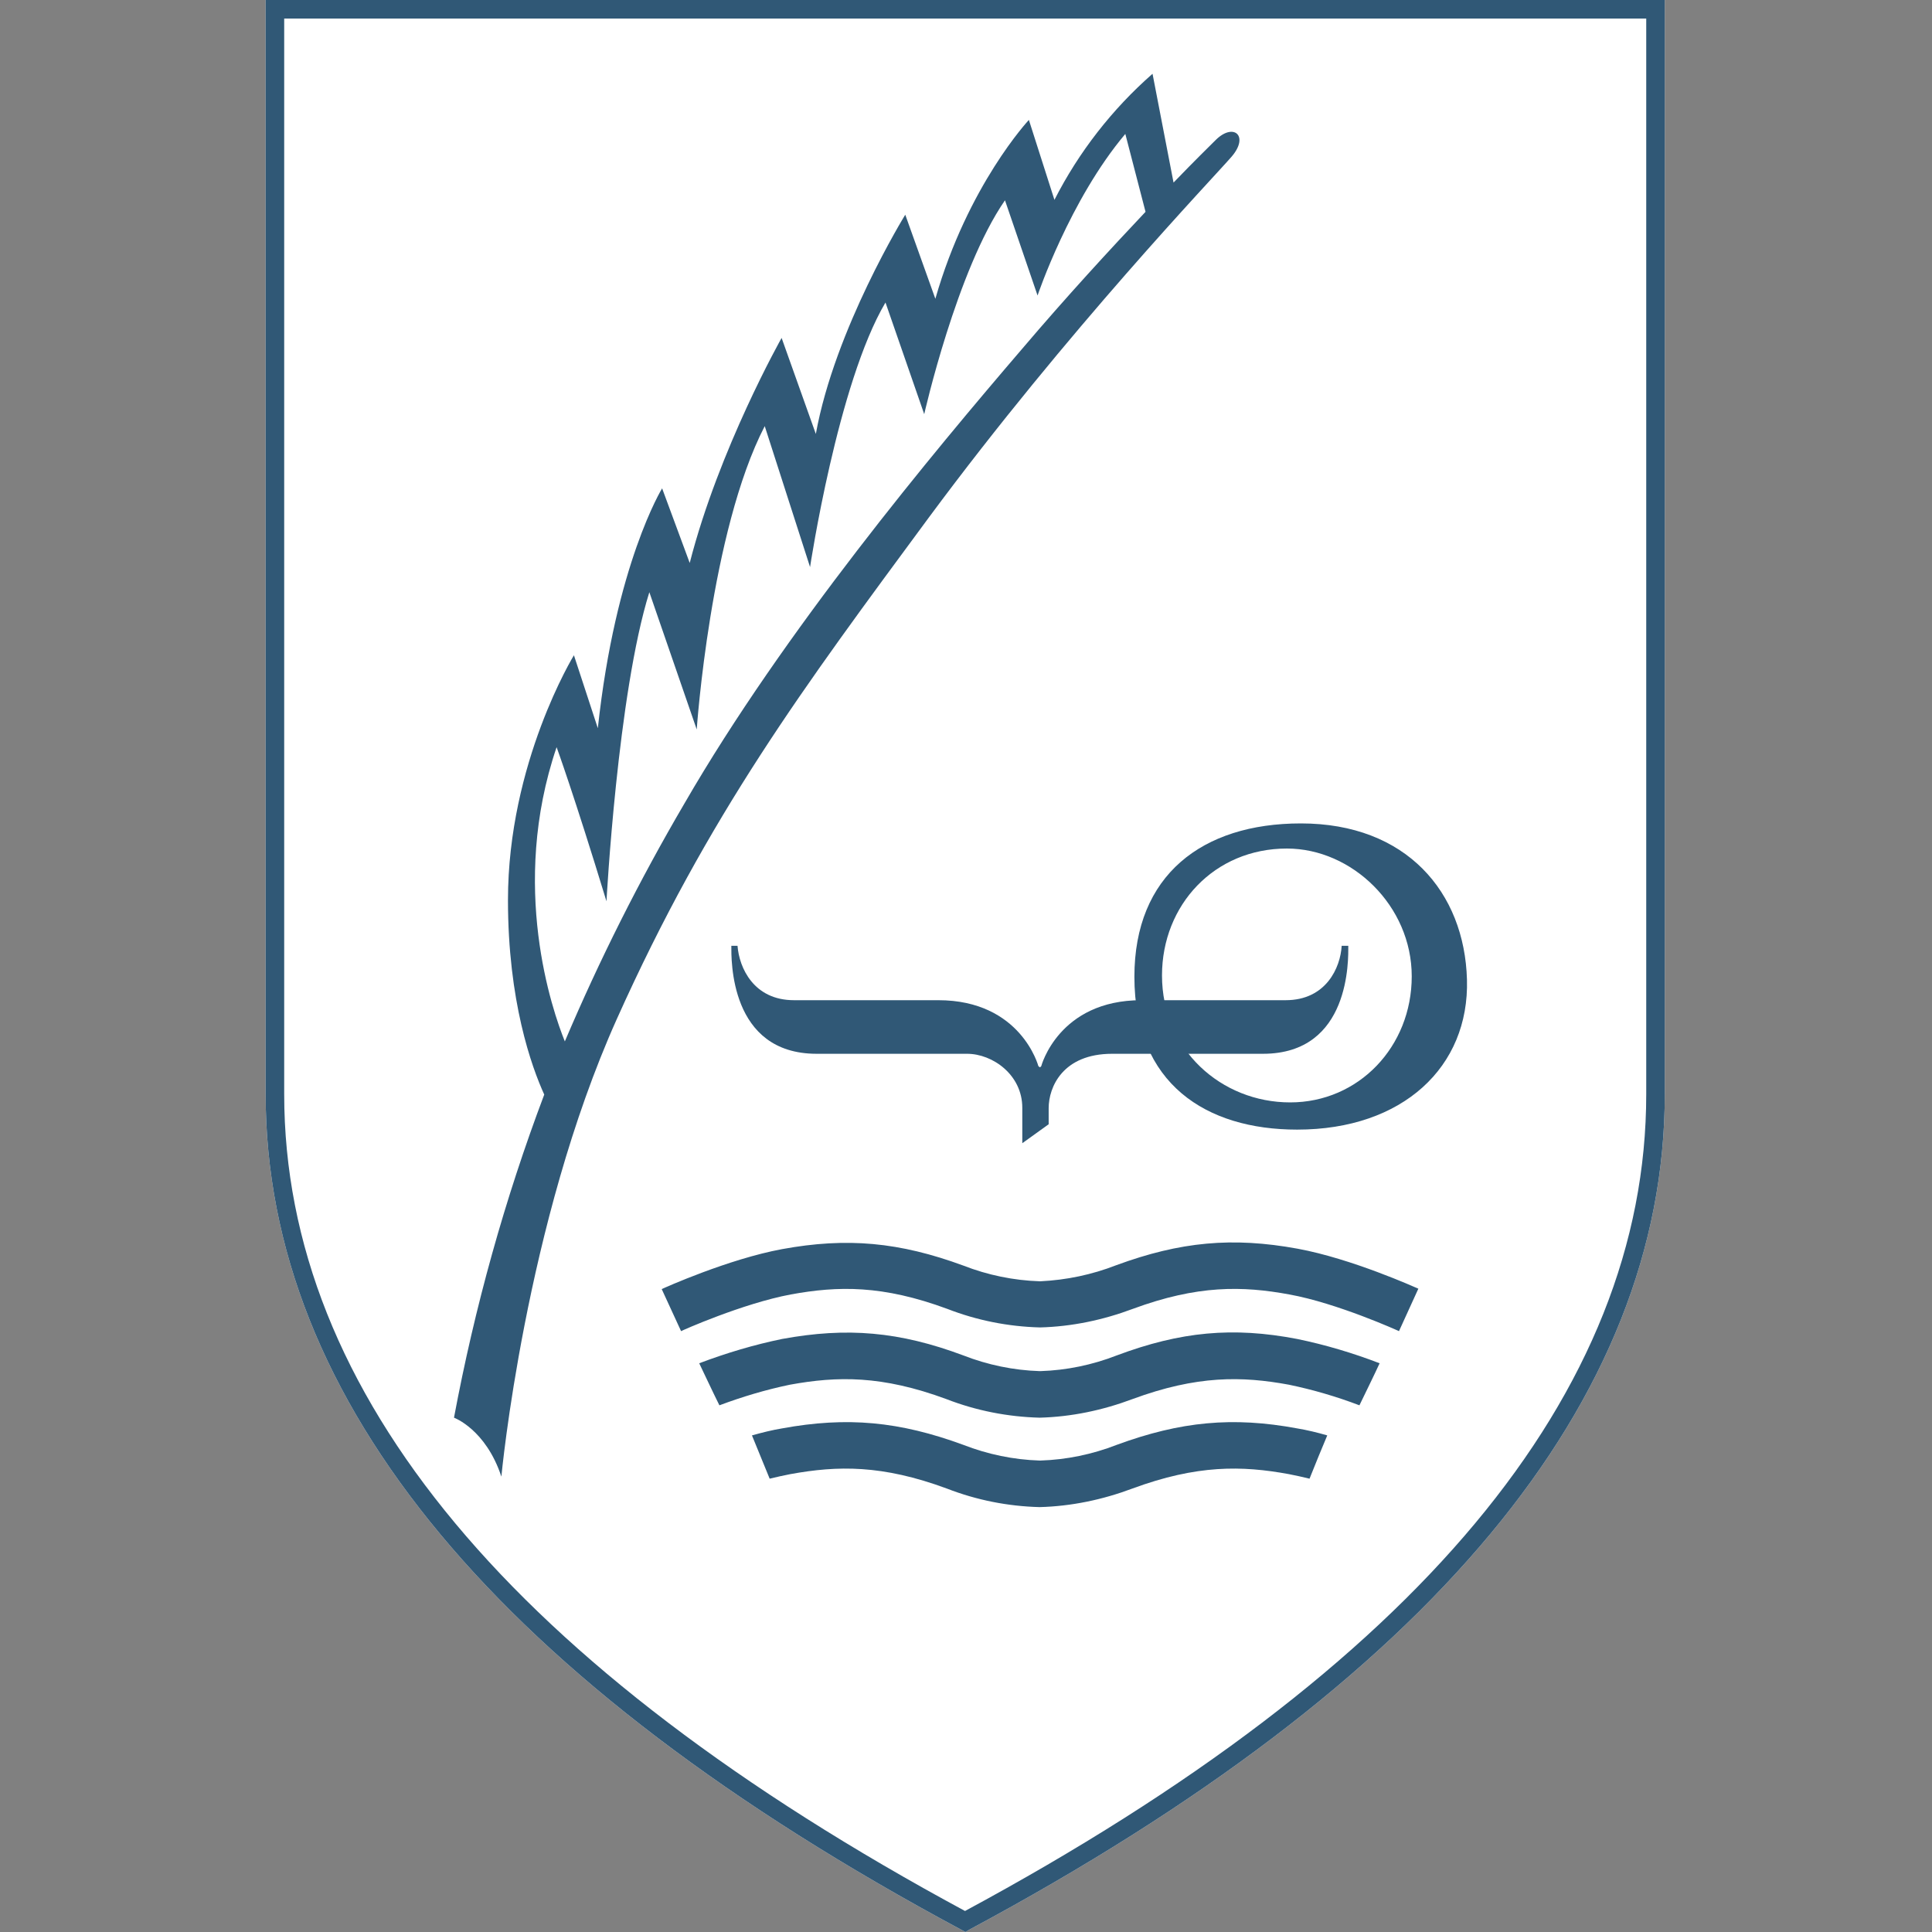 <svg width="80" height="80" viewBox="0 0 80 80" fill="none" xmlns="http://www.w3.org/2000/svg">
<rect x="0" y="0" width="80" height="80" fill="#808080" stroke="none"/>
<path d="M39.976 80L39.788 79.898C20.693 69.659 11 58.02 11 45.307V0H68.935V45.307C68.935 58.02 59.242 69.659 40.147 79.898L39.976 80Z" fill="white"/>
<path d="M55.83 39.164H55.556C55.505 40.068 54.908 41.416 53.236 41.416H47.263C43.833 41.416 43.116 44.147 43.116 44.147L43.065 44.198L42.997 44.147C42.997 44.147 42.28 41.416 38.85 41.416H32.877C31.205 41.416 30.608 40.068 30.539 39.164H30.283C30.283 39.71 30.198 43.635 33.816 43.635H40.044C41.102 43.635 42.331 44.505 42.331 45.87V47.338L43.423 46.553V45.887C43.423 45.017 44.004 43.635 46.051 43.635H52.297C55.932 43.635 55.83 39.71 55.83 39.164Z" fill="#305876"/>
<path d="M53.867 34.096C49.771 34.096 46.973 36.246 46.973 40.444C46.973 44.881 49.942 46.775 53.713 46.775C58.082 46.775 60.846 44.181 60.744 40.563C60.642 36.945 58.236 34.096 53.867 34.096ZM53.423 45.648C50.573 45.648 48.116 43.464 48.116 40.392C48.116 37.474 50.283 35.136 53.287 35.136C55.983 35.136 58.457 37.508 58.457 40.427C58.457 43.345 56.256 45.648 53.423 45.648Z" fill="#305876"/>
<path d="M46.24 56.126C45.233 56.519 44.158 56.741 43.083 56.775H43.049C41.974 56.741 40.898 56.519 39.892 56.126C37.247 55.136 35.079 54.949 32.383 55.444C31.223 55.683 30.079 56.024 28.953 56.45C29.158 56.877 29.533 57.679 29.789 58.191C30.745 57.833 31.718 57.543 32.707 57.338C34.67 56.98 36.513 56.945 39.192 57.935C40.421 58.413 41.735 58.669 43.049 58.703C44.363 58.669 45.66 58.396 46.888 57.935C49.568 56.945 51.428 56.98 53.373 57.338C54.363 57.543 55.352 57.833 56.291 58.191C56.547 57.662 56.94 56.86 57.127 56.45C56.018 56.024 54.875 55.683 53.714 55.444C51.052 54.932 48.885 55.136 46.24 56.126Z" fill="#305876"/>
<path d="M53.731 51.706C51.035 51.212 48.868 51.416 46.223 52.389C45.216 52.782 44.158 53.003 43.083 53.055H43.049C41.974 53.02 40.899 52.799 39.892 52.406C37.247 51.433 35.08 51.229 32.383 51.724C30.165 52.133 27.503 53.328 27.4 53.379L28.202 55.12C28.22 55.102 30.745 53.976 32.742 53.601C34.704 53.242 36.547 53.208 39.226 54.198C40.455 54.676 41.752 54.932 43.066 54.966C44.38 54.932 45.677 54.659 46.906 54.198C49.585 53.208 51.445 53.242 53.39 53.601C55.37 53.959 57.895 55.102 57.929 55.12L58.731 53.362C58.612 53.311 55.967 52.116 53.731 51.706Z" fill="#305876"/>
<path d="M46.239 59.829C45.232 60.222 44.157 60.444 43.082 60.478H43.048C41.973 60.444 40.898 60.222 39.891 59.829C37.246 58.857 35.079 58.652 32.383 59.147C31.973 59.215 31.563 59.317 31.137 59.437C31.359 59.983 31.649 60.683 31.87 61.229C32.161 61.16 32.451 61.092 32.724 61.041C34.686 60.683 36.529 60.648 39.208 61.638C40.437 62.116 41.734 62.372 43.048 62.406C44.362 62.372 45.659 62.099 46.888 61.638C49.567 60.648 51.427 60.683 53.372 61.041C53.645 61.092 53.935 61.16 54.225 61.229C54.447 60.666 54.737 59.966 54.959 59.437C54.55 59.317 54.123 59.215 53.714 59.147C51.051 58.652 48.884 58.857 46.239 59.829Z" fill="#305876"/>
<path d="M50.352 5.785C50.113 6.024 49.481 6.638 48.594 7.56L47.724 3.055C46.051 4.522 44.669 6.297 43.662 8.276L42.604 4.966C42.604 4.966 40.079 7.662 38.731 12.372L37.485 8.891C37.485 8.891 34.567 13.618 33.782 17.969L32.365 13.993C32.365 13.993 29.771 18.584 28.56 23.311L27.417 20.222C27.417 20.222 25.488 23.345 24.755 30.154L23.765 27.133C23.765 27.133 21.034 31.587 21.034 37.27C21.034 41.45 22.007 44.164 22.536 45.324C20.898 49.659 19.652 54.147 18.799 58.703C18.799 58.703 20.113 59.181 20.761 61.143C20.761 61.143 21.734 50.683 25.539 42.201C29.345 33.72 33.27 28.464 38.458 21.433C44.242 13.618 50.266 7.338 51 6.485C51.734 5.631 51.086 5.068 50.352 5.785ZM28.338 33.276C26.478 36.45 24.823 39.744 23.389 43.123C22.877 41.86 21.085 36.706 23.048 30.939C23.048 30.939 23.765 32.901 25.113 37.321C25.113 37.321 25.574 28.72 26.888 24.522L28.85 30.205C28.85 30.205 29.413 21.997 31.666 17.645L33.543 23.481C33.543 23.481 34.686 15.87 36.666 12.526L38.27 17.15C38.27 17.15 39.618 11.178 41.614 8.294L42.963 12.236C42.963 12.236 44.294 8.276 46.597 5.546L47.434 8.771C45.983 10.307 44.157 12.287 42.331 14.437C38.628 18.754 32.468 26.126 28.338 33.276Z" fill="#305876"/>
<path d="M39.976 80L39.788 79.898C20.693 69.659 11 58.02 11 45.307V0H68.935V45.307C68.935 58.02 59.242 69.659 40.147 79.898L39.976 80ZM11.768 0.768V45.307C11.768 57.679 21.256 69.044 39.959 79.13C58.679 69.044 68.167 57.679 68.167 45.307V0.768H11.768Z" fill="#305876"/>
</svg>
